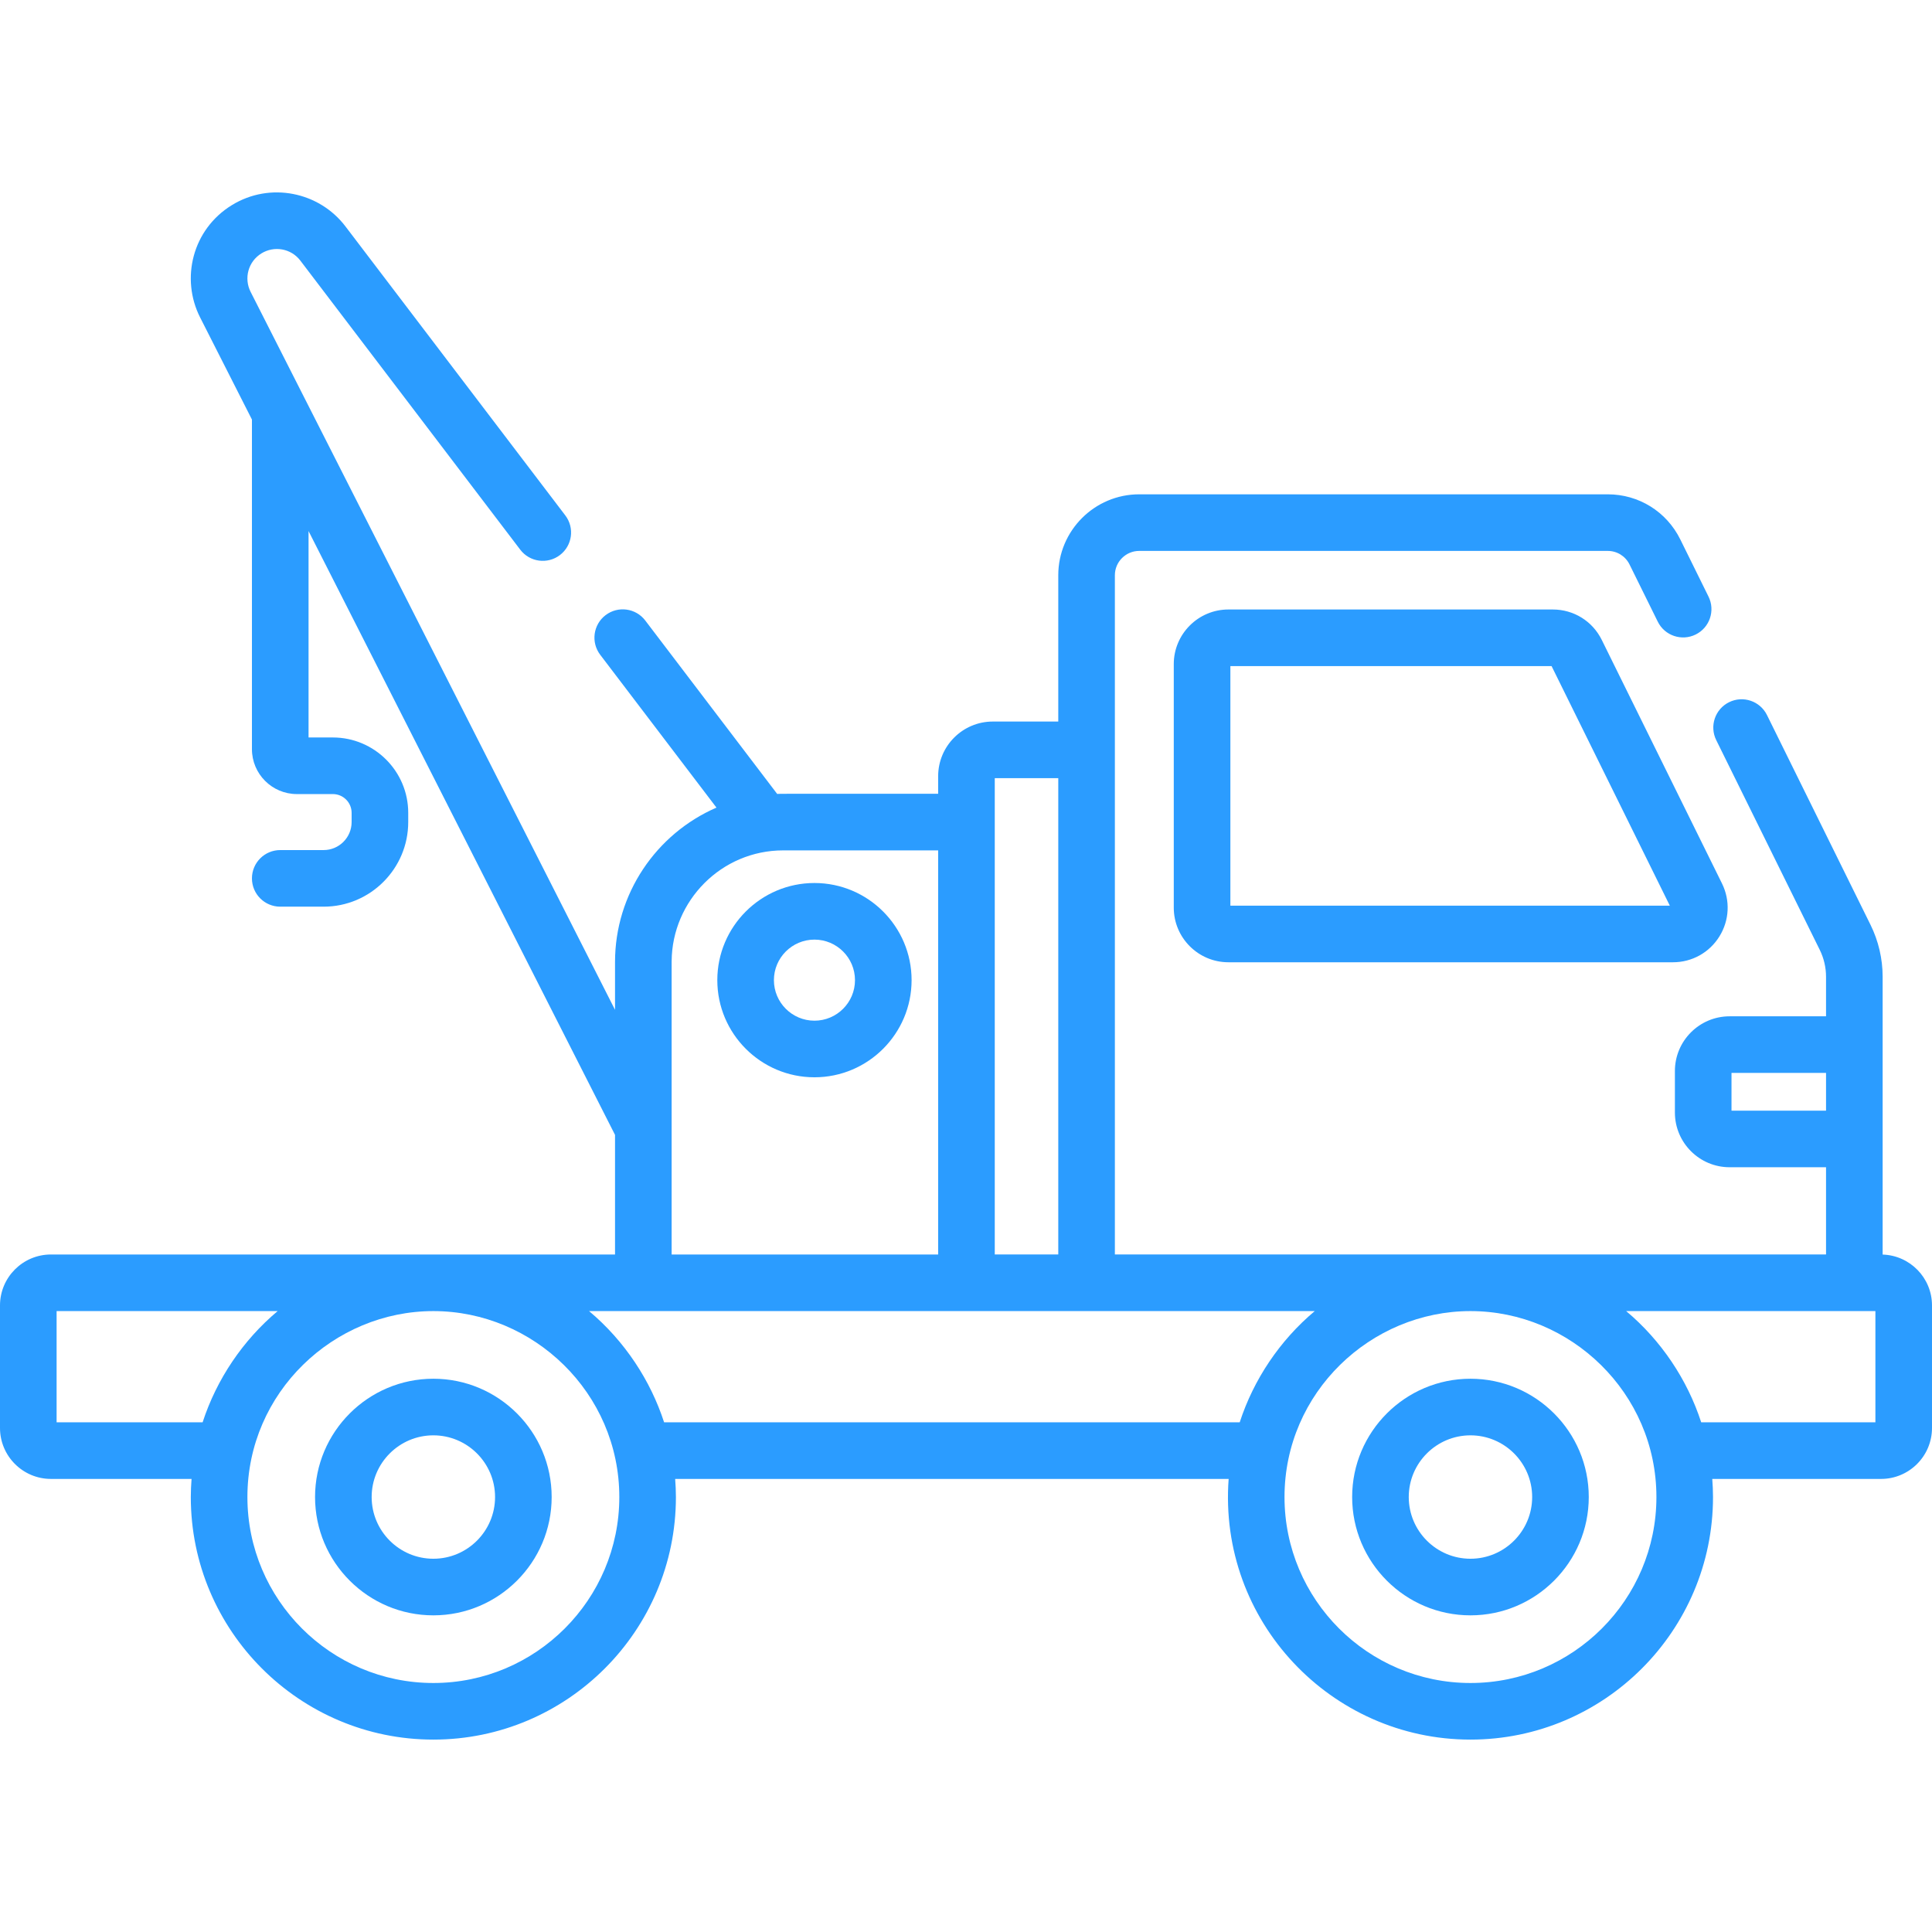 <?xml version="1.0"?>
<svg xmlns="http://www.w3.org/2000/svg" xmlns:xlink="http://www.w3.org/1999/xlink" xmlns:svgjs="http://svgjs.com/svgjs" version="1.1" width="512" height="512" x="0" y="0" viewBox="0 0 512 512" style="enable-background:new 0 0 512 512" xml:space="preserve" class=""><g><g xmlns="http://www.w3.org/2000/svg"><path d="m215.838 234.006c-14.195 0-25.743 11.549-25.743 25.743s11.548 25.743 25.743 25.743c14.194 0 25.743-11.549 25.743-25.743s-11.549-25.743-25.743-25.743zm0 36.486c-5.924 0-10.743-4.819-10.743-10.743s4.819-10.743 10.743-10.743c5.923 0 10.743 4.819 10.743 10.743s-4.82 10.743-10.743 10.743z" fill="#2b9cff" data-original="#000000" style="" class=""/><path d="m389.687 365.379c-17.288 0-31.353 14.064-31.353 31.352s14.064 31.352 31.353 31.352c17.287 0 31.352-14.064 31.352-31.352s-14.065-31.352-31.352-31.352zm0 47.703c-9.017 0-16.353-7.335-16.353-16.352s7.336-16.352 16.353-16.352 16.352 7.335 16.352 16.352-7.336 16.352-16.352 16.352z" fill="#2b9cff" data-original="#000000" style="" class=""/><path d="m114.845 365.379c-17.288 0-31.352 14.064-31.352 31.352s14.064 31.352 31.352 31.352 31.352-14.064 31.352-31.352-14.065-31.352-31.352-31.352zm0 47.703c-9.017 0-16.352-7.335-16.352-16.352s7.335-16.352 16.352-16.352 16.352 7.335 16.352 16.352-7.336 16.352-16.352 16.352z" fill="#2b9cff" data-original="#000000" style="" class=""/><path d="m498.919 332.473c0-15.322 0-58.948 0-73.633 0-4.741-1.109-9.493-3.207-13.741l-27.444-55.604c-1.833-3.714-6.327-5.239-10.045-3.406-3.715 1.833-5.239 6.331-3.406 10.045l27.445 55.605c1.084 2.195 1.657 4.65 1.657 7.101v10.493h-25.553c-7.995 0-14.5 6.505-14.5 14.5v11c0 7.995 6.505 14.5 14.5 14.5h25.553v23.118h-188.466c0-2.828 0-174.734 0-180 0-3.559 2.896-6.453 6.454-6.453h124.153c2.474 0 4.691 1.378 5.786 3.597l7.479 15.153c1.833 3.714 6.332 5.239 10.045 3.406 3.715-1.834 5.239-6.331 3.406-10.045l-7.479-15.154c-3.642-7.375-11.013-11.957-19.237-11.957h-124.153c-11.83 0-21.454 9.624-21.454 21.453v38.767h-17.354c-7.982 0-14.477 6.494-14.477 14.477v4.664c-45.198 0-41.019-.017-42.66.04l-34.96-45.956c-2.508-3.297-7.214-3.936-10.51-1.428s-3.936 7.213-1.428 10.51l30.809 40.5c-16.024 6.953-26.884 22.901-26.884 40.898v12.691l-96.576-190.274c-1.808-3.559-.671-8.014 2.876-10.194 3.333-2.05 7.813-1.363 10.314 1.926l58.27 76.598c2.508 3.297 7.214 3.936 10.51 1.428s3.936-7.213 1.428-10.51l-58.27-76.598c-6.947-9.133-19.943-11.875-30.11-5.621-10.439 6.42-13.621 19.465-8.394 29.762l13.73 27.052v87.352c0 6.563 5.339 11.902 11.903 11.902h9.539c2.743 0 4.974 2.231 4.974 4.975v2.445c0 4.092-3.329 7.42-7.42 7.42h-11.495c-4.142 0-7.5 3.357-7.5 7.5s3.358 7.5 7.5 7.5h11.496c12.362 0 22.42-10.058 22.42-22.42v-2.445c0-11.014-8.96-19.975-19.974-19.975h-6.442c0-6.518 0-47.953 0-54.702l81.221 160.022v31.695c-5.195 0-142.058 0-149.489 0-7.444 0-13.5 6.056-13.5 13.5v32.477c0 7.444 6.056 13.5 13.5 13.5h37.264c-.118 1.588-.198 3.186-.198 4.803 0 35.444 28.835 64.28 64.279 64.28s64.279-28.836 64.279-64.28c0-1.617-.08-3.215-.198-4.803h146.679c-2.798 37.672 27.129 69.083 64.082 69.083 35.443 0 64.279-28.836 64.279-64.28 0-1.617-.08-3.215-.198-4.803h44.732c7.444 0 13.5-6.056 13.5-13.5v-32.477c0-7.304-5.832-13.255-13.081-13.479zm-40.053-38.14v-10h25.053v10zm-195.244-76.474v-11.641h16.831v126.233h-16.831zm-85.633 81.11c0-.002 0-.004 0-.006 0-51.032-.003-43.257.005-44.274.125-15.976 13.171-29.33 29.558-29.33h41.069v107.093h-70.633v-33.483zm-124.294 77.959h-38.695v-29.477h58.582c-9.214 7.729-16.187 18.081-19.887 29.477zm61.15 69.083c-27.173 0-49.279-22.107-49.279-49.28 0-27.756 22.895-49.279 49.279-49.279 26.57 0 49.279 21.706 49.279 49.279 0 27.172-22.106 49.28-49.279 49.28zm213.692-69.083h-152.543c-3.561-10.97-10.343-21.471-19.886-29.477h192.315c-9.272 7.779-16.213 18.156-19.886 29.477zm61.15 69.083c-27.173 0-49.28-22.107-49.28-49.28 0-27.697 22.839-49.279 49.28-49.279h.007c26.538 0 49.273 21.688 49.273 49.279-.001 27.172-22.108 49.28-49.28 49.28zm107.313-69.083h-46.165c-3.656-11.266-10.571-21.662-19.886-29.477h66.051z" fill="#2b9cff" data-original="#000000" style="" class=""/><path d="m411.507 161.522h-85.969c-7.982 0-14.477 6.494-14.477 14.477v64.535c0 7.982 6.494 14.477 14.477 14.477h117.821c5.039 0 9.635-2.555 12.295-6.834s2.917-9.531.688-14.05l-31.854-64.534c-2.456-4.98-7.43-8.071-12.981-8.071zm-85.445 78.488v-63.488h85.12l31.337 63.488z" fill="#2b9cff" data-original="#000000" style="" class=""/></g></g></svg>
